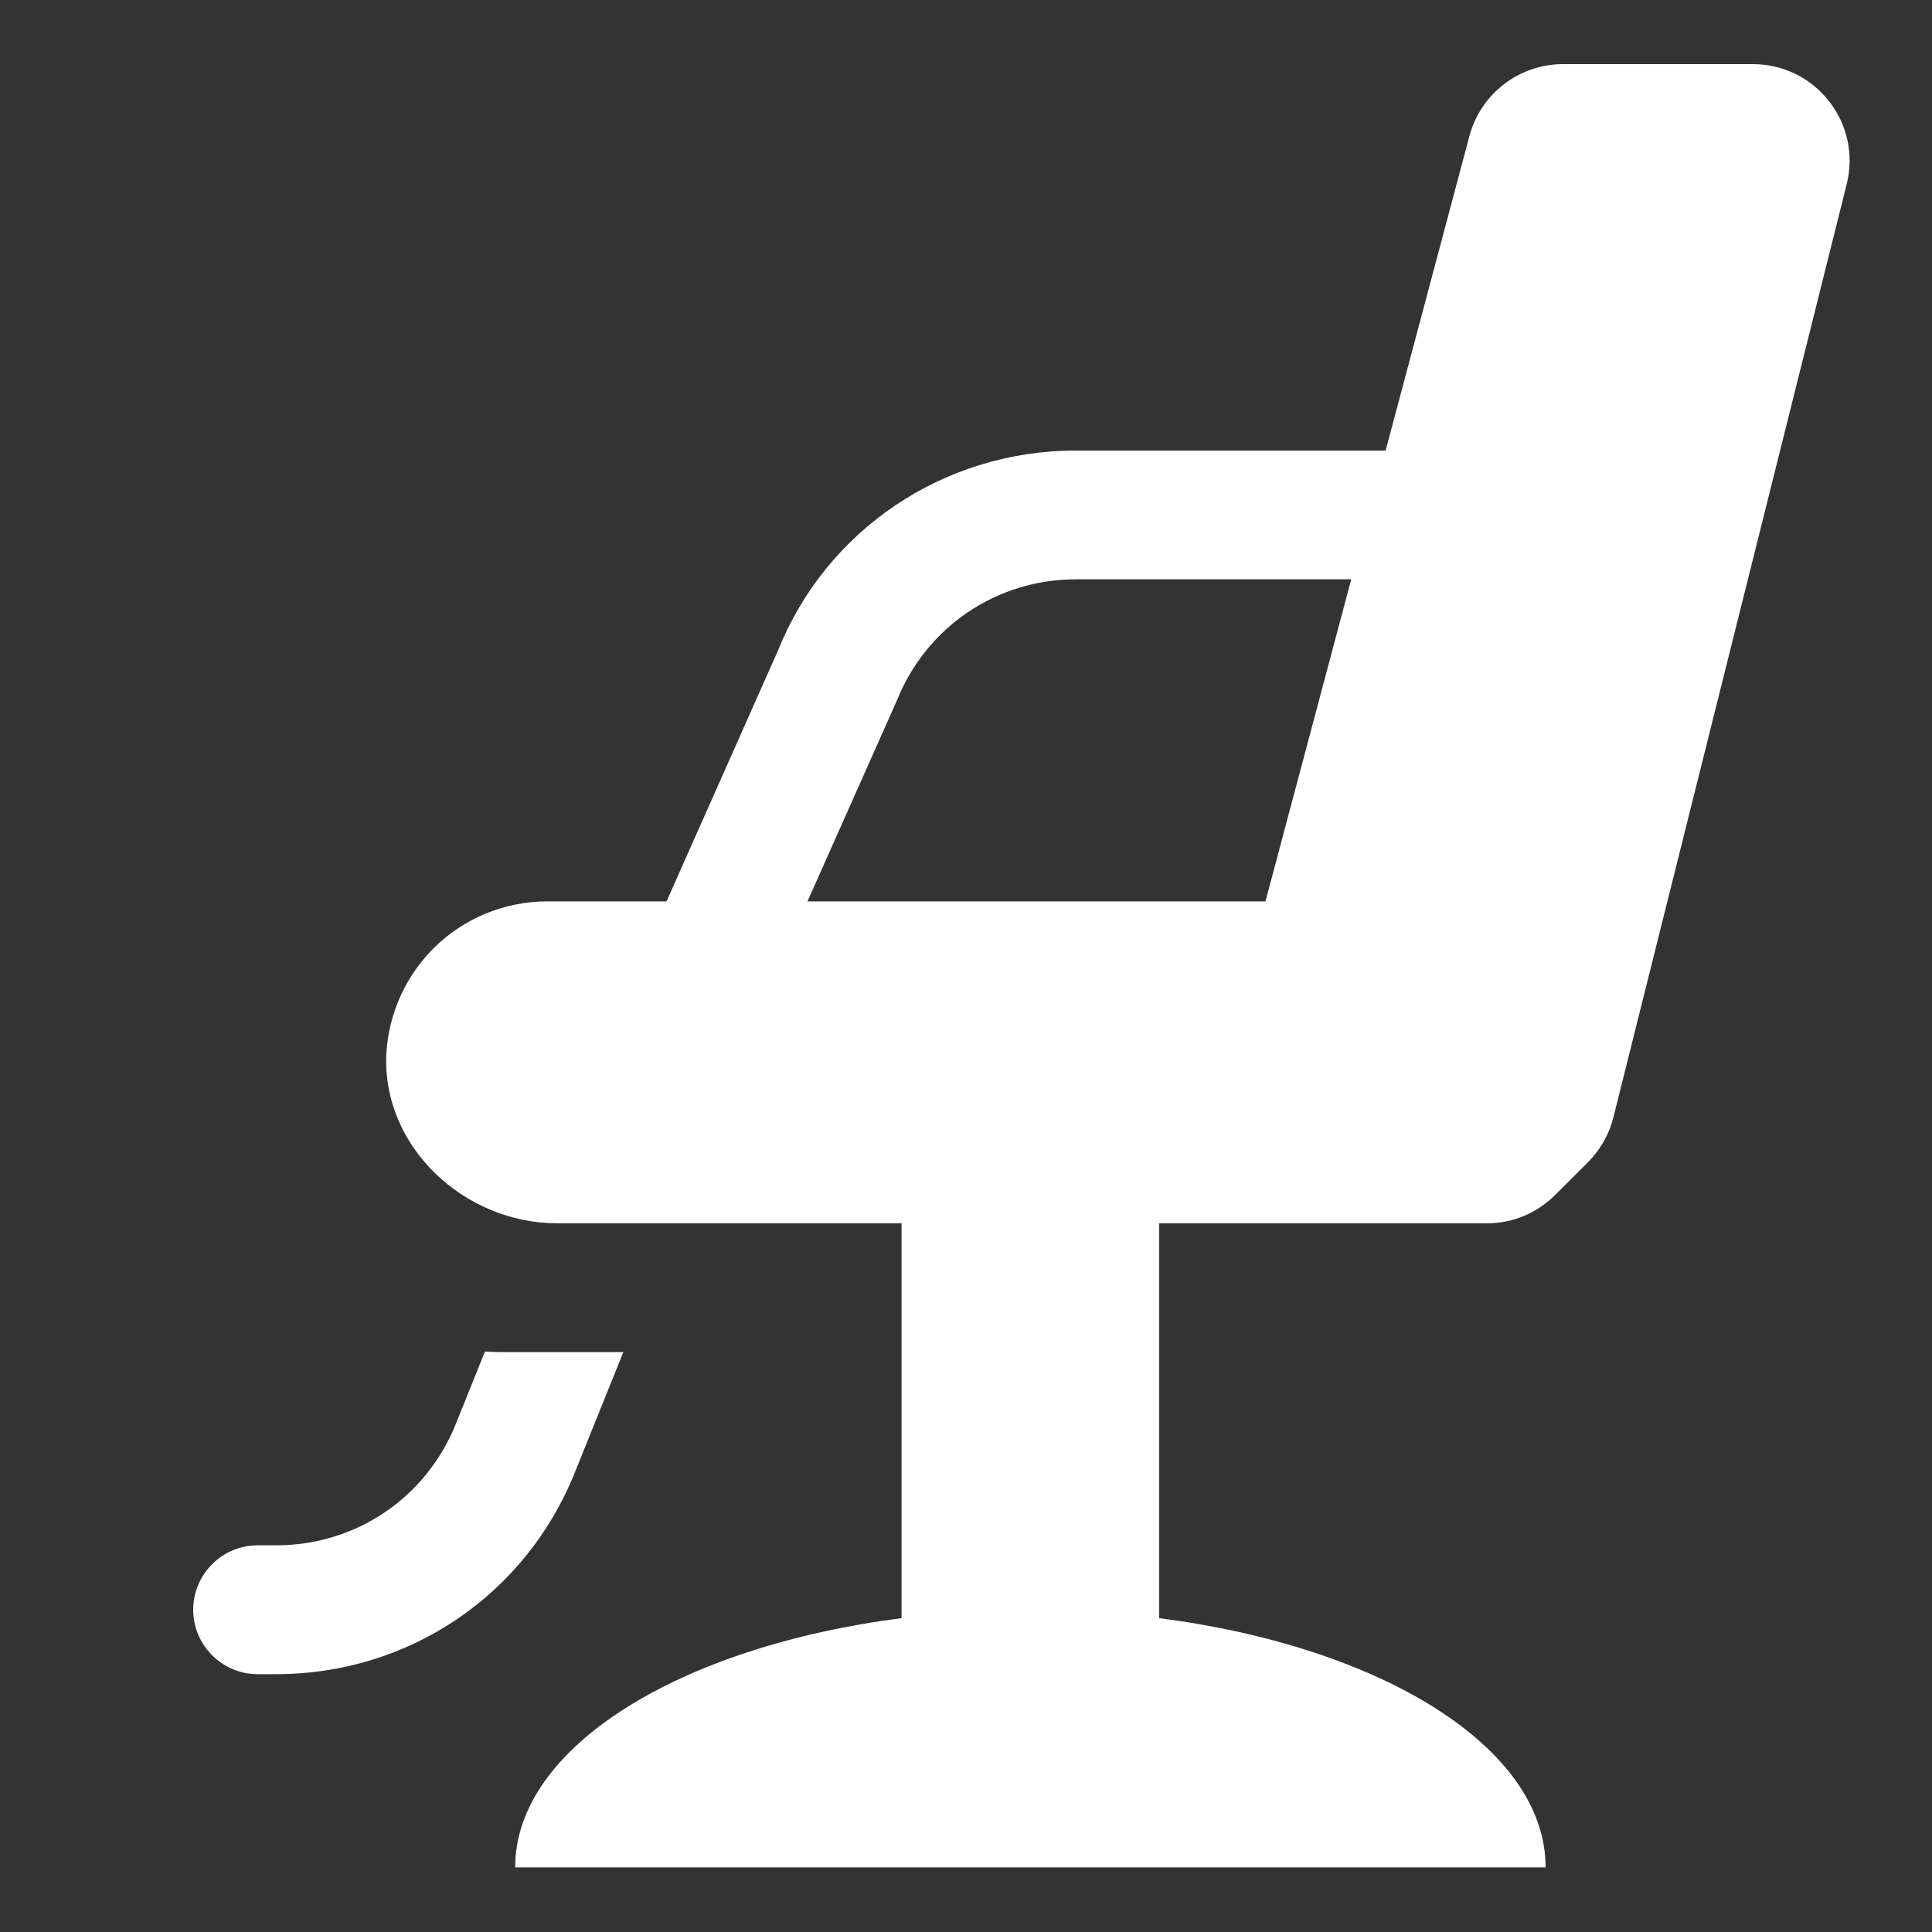 <svg width="20" height="20" viewBox="0 0 20 20" fill="none" xmlns="http://www.w3.org/2000/svg">
<rect x="0" y="0" width="20" height="20" fill="#333333" stroke="none"/>
<path d="M16.178 0.664C15.726 0.664 15.329 0.97 15.212 1.406L14.344 4.664H11.138C9.767 4.664 8.553 5.486 8.053 6.736L6.9 9.331H5.667C5.207 9.331 4.787 9.518 4.487 9.818C4.207 10.098 4.027 10.477 4 10.897C3.947 11.864 4.8 12.664 5.773 12.664H9.333V16.751C7.035 17.047 5.333 18.086 5.333 19.331H16C16 18.086 14.299 17.047 12 16.751V12.664H13.333H15.04H15.391C15.657 12.664 15.908 12.56 16.098 12.371L16.44 12.03C16.568 11.901 16.659 11.74 16.702 11.566L19.117 1.906C19.192 1.606 19.126 1.293 18.935 1.049C18.744 0.804 18.456 0.664 18.146 0.664H16.178ZM11.138 5.997H13.988L13.1 9.331H8.359L9.283 7.255C9.588 6.491 10.315 5.997 11.138 5.997ZM5.02 13.991L4.72 14.737C4.413 15.504 3.686 15.997 2.859 15.997H2.667C2.3 15.997 2 16.297 2 16.664C2 17.031 2.3 17.331 2.667 17.331H2.859C4.233 17.331 5.446 16.51 5.953 15.237L6.453 13.997H5.333C5.227 13.997 5.12 13.998 5.02 13.991Z" fill="white"/>
</svg>
